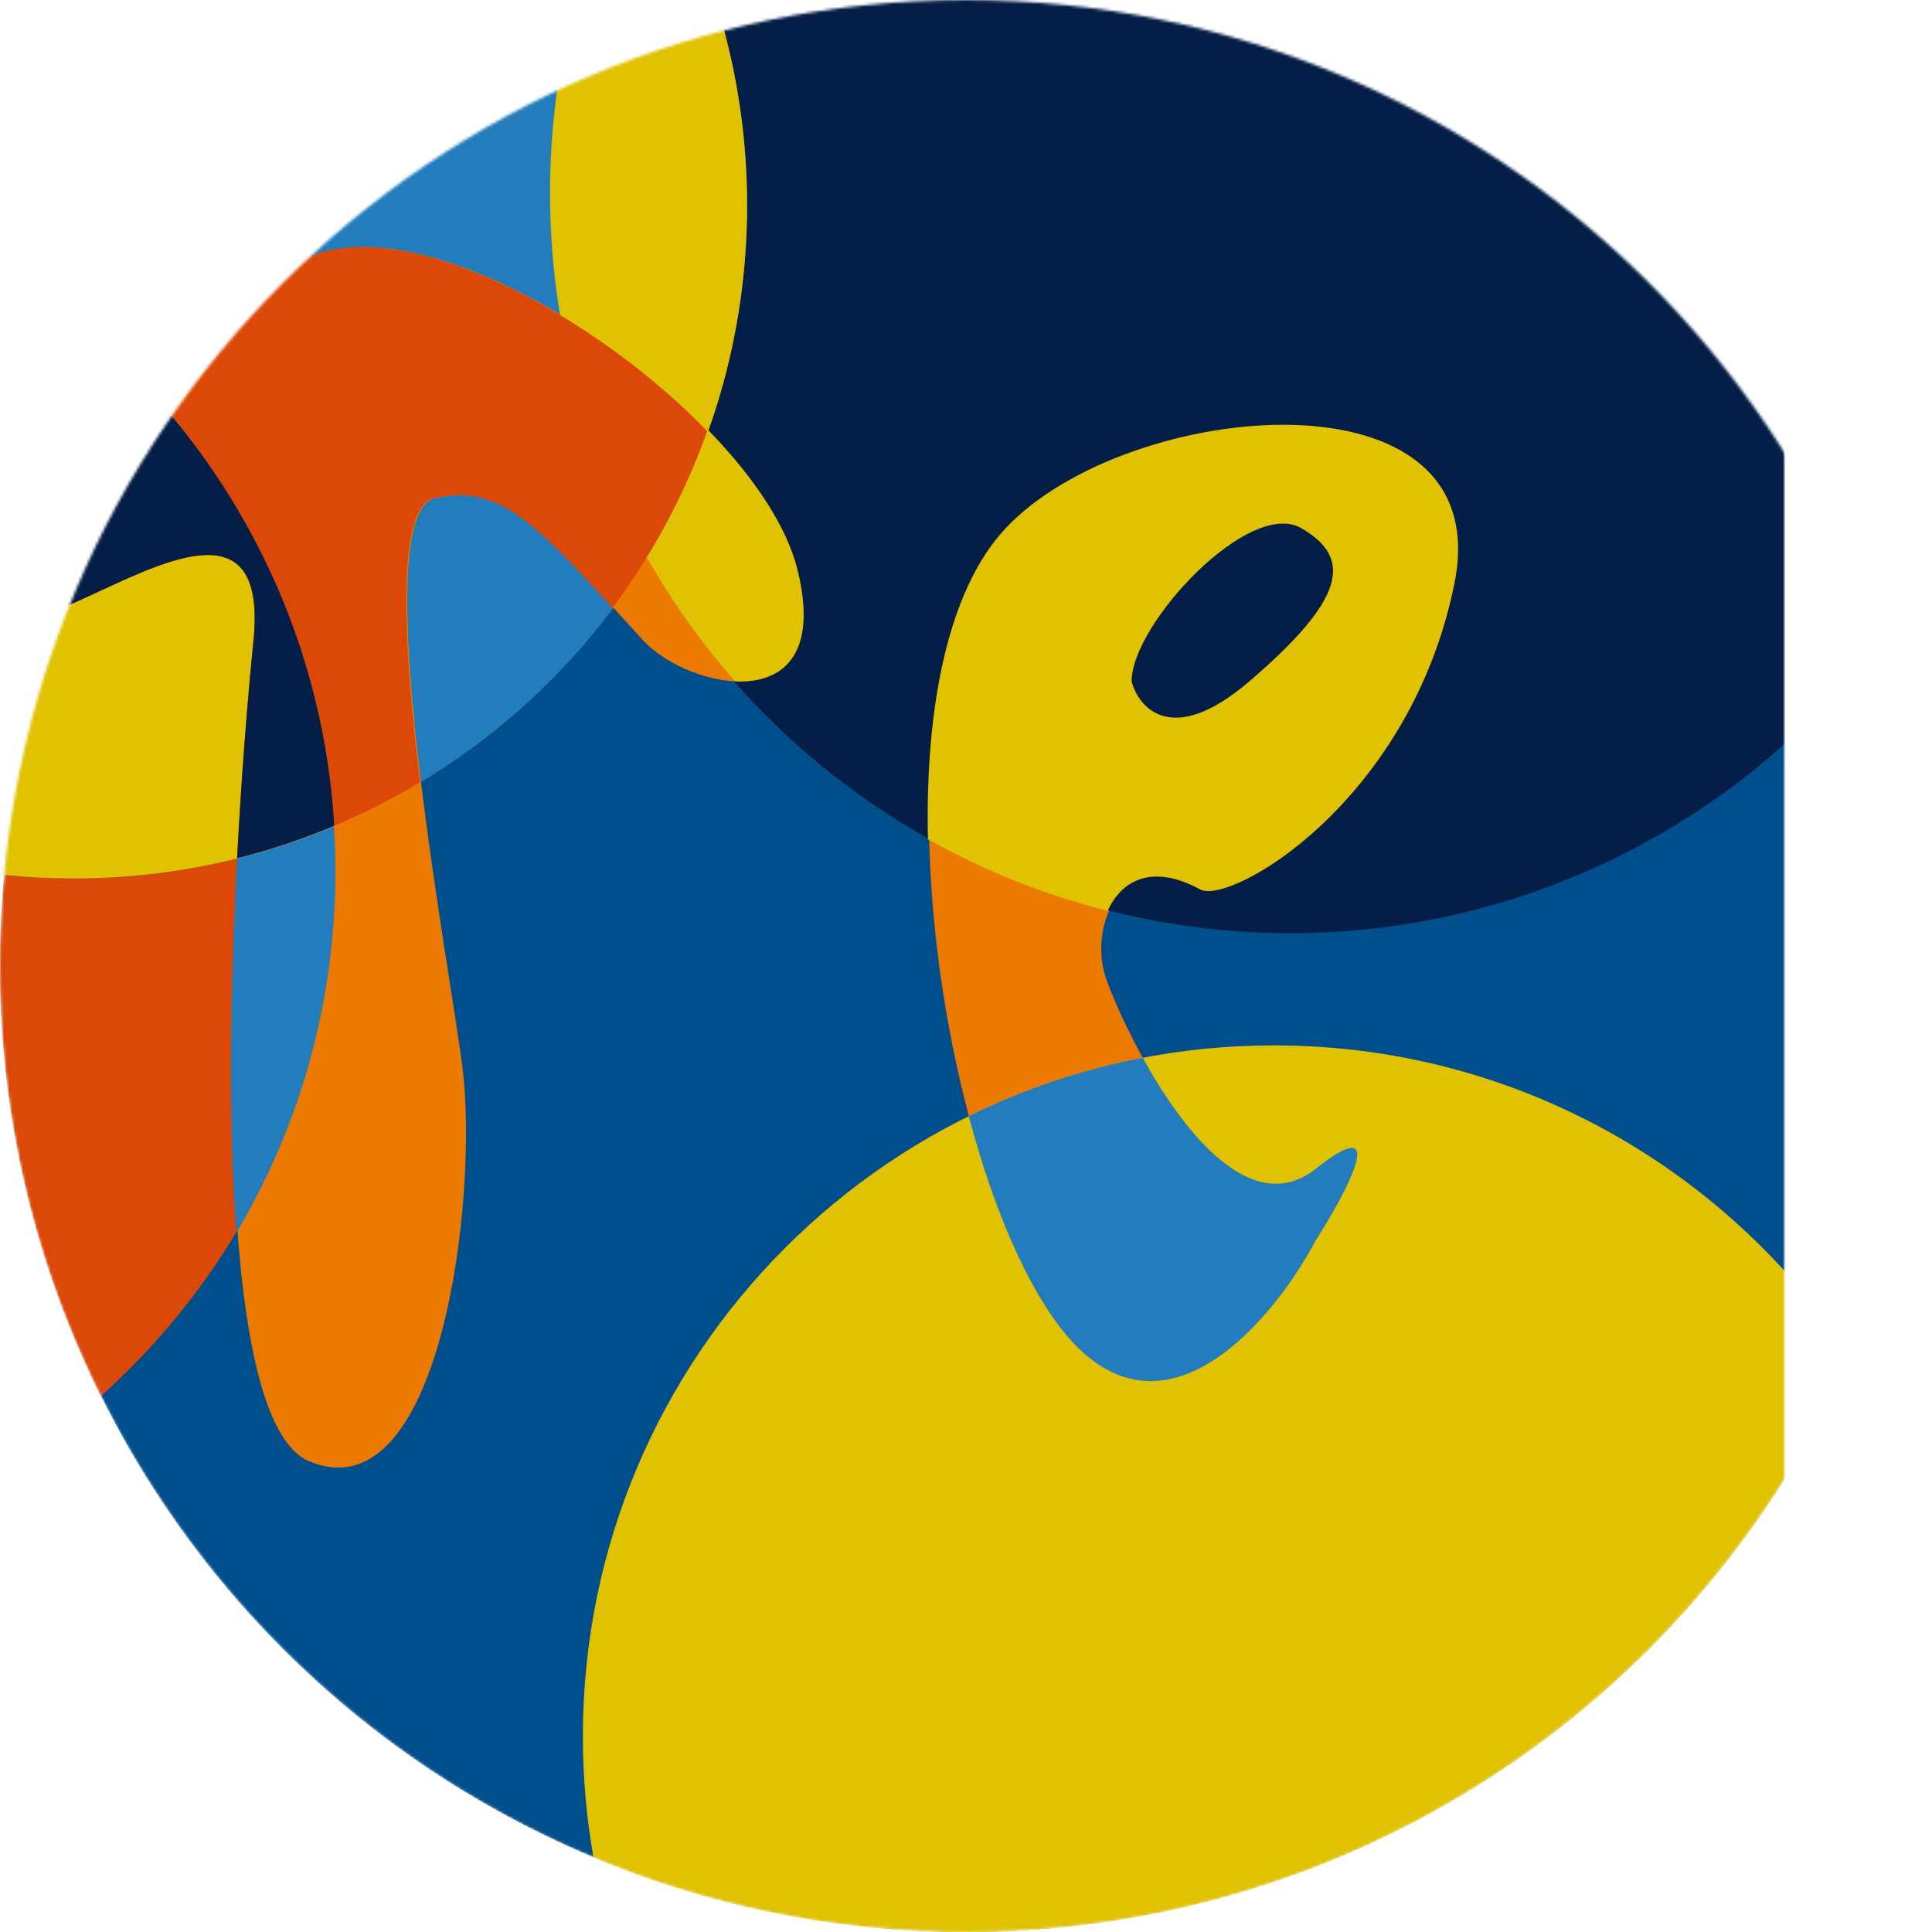 <svg width="706" height="706" viewBox="0 0 706 706" fill="none" xmlns="http://www.w3.org/2000/svg">
<mask id="mask0_111_391" style="mask-type:alpha" maskUnits="userSpaceOnUse" x="0" y="0" width="706" height="706">
<circle cx="353" cy="353" r="353" fill="#014E8D"/>
</mask>
<g mask="url(#mask0_111_391)">
<mask id="mask1_111_391" style="mask-type:alpha" maskUnits="userSpaceOnUse" x="-53" y="-11" width="705" height="768">
<rect x="-53" y="-11" width="705" height="768" fill="#D9D9D9"/>
</mask>
<g mask="url(#mask1_111_391)">
<circle cx="353" cy="353" r="353" fill="#014E8D"/>
<path fill-rule="evenodd" clip-rule="evenodd" d="M36.836 510.176C13.26 462.843 0 409.47 0 353C0 278.225 23.25 208.879 62.915 151.799C100.424 196.665 123 254.446 123 317.5C123 394.058 89.719 462.843 36.836 510.176Z" fill="#DC4807"/>
<path fill-rule="evenodd" clip-rule="evenodd" d="M481 452.999C465.334 482.666 425 530.999 389 486.999C344 431.999 315 249.5 368 192.999C412.365 145.705 548 132.999 532 212.999C516 292.999 450 331 439 325C409 308.636 398 339 404 357C410 375 447 454 481 427C508.2 405.4 492.334 435.333 481 452.999ZM457 249C429 273 416.667 259 414 249C414 228 457 182 476 192.999C495 203.999 492 219 457 249Z" fill="#EC7900"/>
<circle cx="471.5" cy="70.5" r="270.5" fill="#051E47"/>
<circle cx="27" cy="75" r="246" fill="#237DBC"/>
<path d="M113 534C74.6 518 83.667 327.333 93 234C100.5 159 9 246 1 222C-7 198 63 116 113 94C163 72 277 152 291 208C305 264 251.5 252 235 234C199.137 194.874 185 176 159 182C133 188 164.5 354 169 390C174.971 437.757 161 554 113 534Z" fill="#EC7900"/>
<path fill-rule="evenodd" clip-rule="evenodd" d="M86.327 450.558C109.34 411.908 122.558 366.748 122.558 318.5C122.558 255.446 99.982 197.665 62.473 152.799C47.531 174.301 34.918 197.545 25 222.163C28.597 220.616 32.415 218.843 36.333 217.024C64.197 204.088 97.18 188.775 92.558 235C86.925 291.33 81.389 383.116 86.327 450.558Z" fill="#237DBC"/>
<path fill-rule="evenodd" clip-rule="evenodd" d="M216.873 678.796C214.328 664.414 213 649.612 213 634.5C213 495.048 326.048 382 465.5 382C553.488 382 630.965 427.005 676.166 495.252C621.455 619.363 497.345 706 353 706C304.751 706 258.763 696.32 216.873 678.796Z" fill="#E0C202"/>
<path fill-rule="evenodd" clip-rule="evenodd" d="M268.579 248.947C285.237 249.863 299.402 240.11 291.375 208C283.687 177.248 245.842 139.258 205 114.896C213.4 165.769 235.994 211.854 268.579 248.947Z" fill="#E0C202"/>
<path fill-rule="evenodd" clip-rule="evenodd" d="M236.338 204.269C213.848 164.819 201 119.16 201 70.5C201 23.797 212.836 -20.142 233.672 -58.48C258.554 -20.034 273 25.796 273 75C273 122.42 259.583 166.706 236.338 204.269Z" fill="#E0C202"/>
<path fill-rule="evenodd" clip-rule="evenodd" d="M-218.99 72.78C-192.799 63.847 -164.715 59 -135.5 59C1.982 59 114.396 166.326 122.529 301.763C93.158 314.151 60.879 321 27 321C-108.862 321 -219 210.862 -219 75C-219 74.259 -218.997 73.519 -218.99 72.78Z" fill="#E0C202"/>
<path fill-rule="evenodd" clip-rule="evenodd" d="M86.641 313.628C88.196 284.012 90.405 256.242 92.629 234C97.252 187.775 64.268 203.088 36.404 216.024C19.059 224.077 3.699 231.208 0.629 222C-7.371 198 62.629 116 112.629 94C148.48 78.225 217.234 114.891 258.437 157.548C250.12 180.902 238.374 202.628 223.805 222.122C195.599 191.114 181.843 176.643 158.629 182C144.608 185.235 147.309 235 153.479 285.815C132.962 298.187 110.492 307.649 86.641 313.628Z" fill="#DC4807"/>
<path fill-rule="evenodd" clip-rule="evenodd" d="M51.51 139.425C92.208 182.236 118.387 238.979 122.158 301.764C110.733 306.582 98.868 310.563 86.641 313.628C88.196 284.012 90.405 256.242 92.629 234C97.252 187.775 64.268 203.089 36.404 216.024C19.059 224.077 3.699 231.208 0.629 222C-4.287 207.251 20.255 170.597 51.51 139.425Z" fill="#051E47"/>
<path fill-rule="evenodd" clip-rule="evenodd" d="M404.79 332.833C381.548 326.983 359.502 318.127 339.088 306.7C338.052 259.365 346.071 215.864 367.52 192.999C411.885 145.705 547.52 132.999 531.52 212.999C515.52 292.999 449.52 331 438.52 325C420.746 315.305 409.641 322.012 404.79 332.833ZM413.52 249C416.186 259 428.52 273 456.52 249C491.52 219 494.52 203.999 475.52 192.999C456.52 182 413.52 228 413.52 249Z" fill="#E0C202"/>
<path fill-rule="evenodd" clip-rule="evenodd" d="M388.949 487C424.949 531 465.283 482.667 480.949 453C492.283 435.333 508.149 405.4 480.949 427C457.542 445.588 432.713 413.936 417.556 386.536C395.18 390.832 373.854 398.082 354 407.864C362.885 441.348 375.166 470.154 388.949 487Z" fill="#237DBC"/>
</g>
</g>
</svg>
